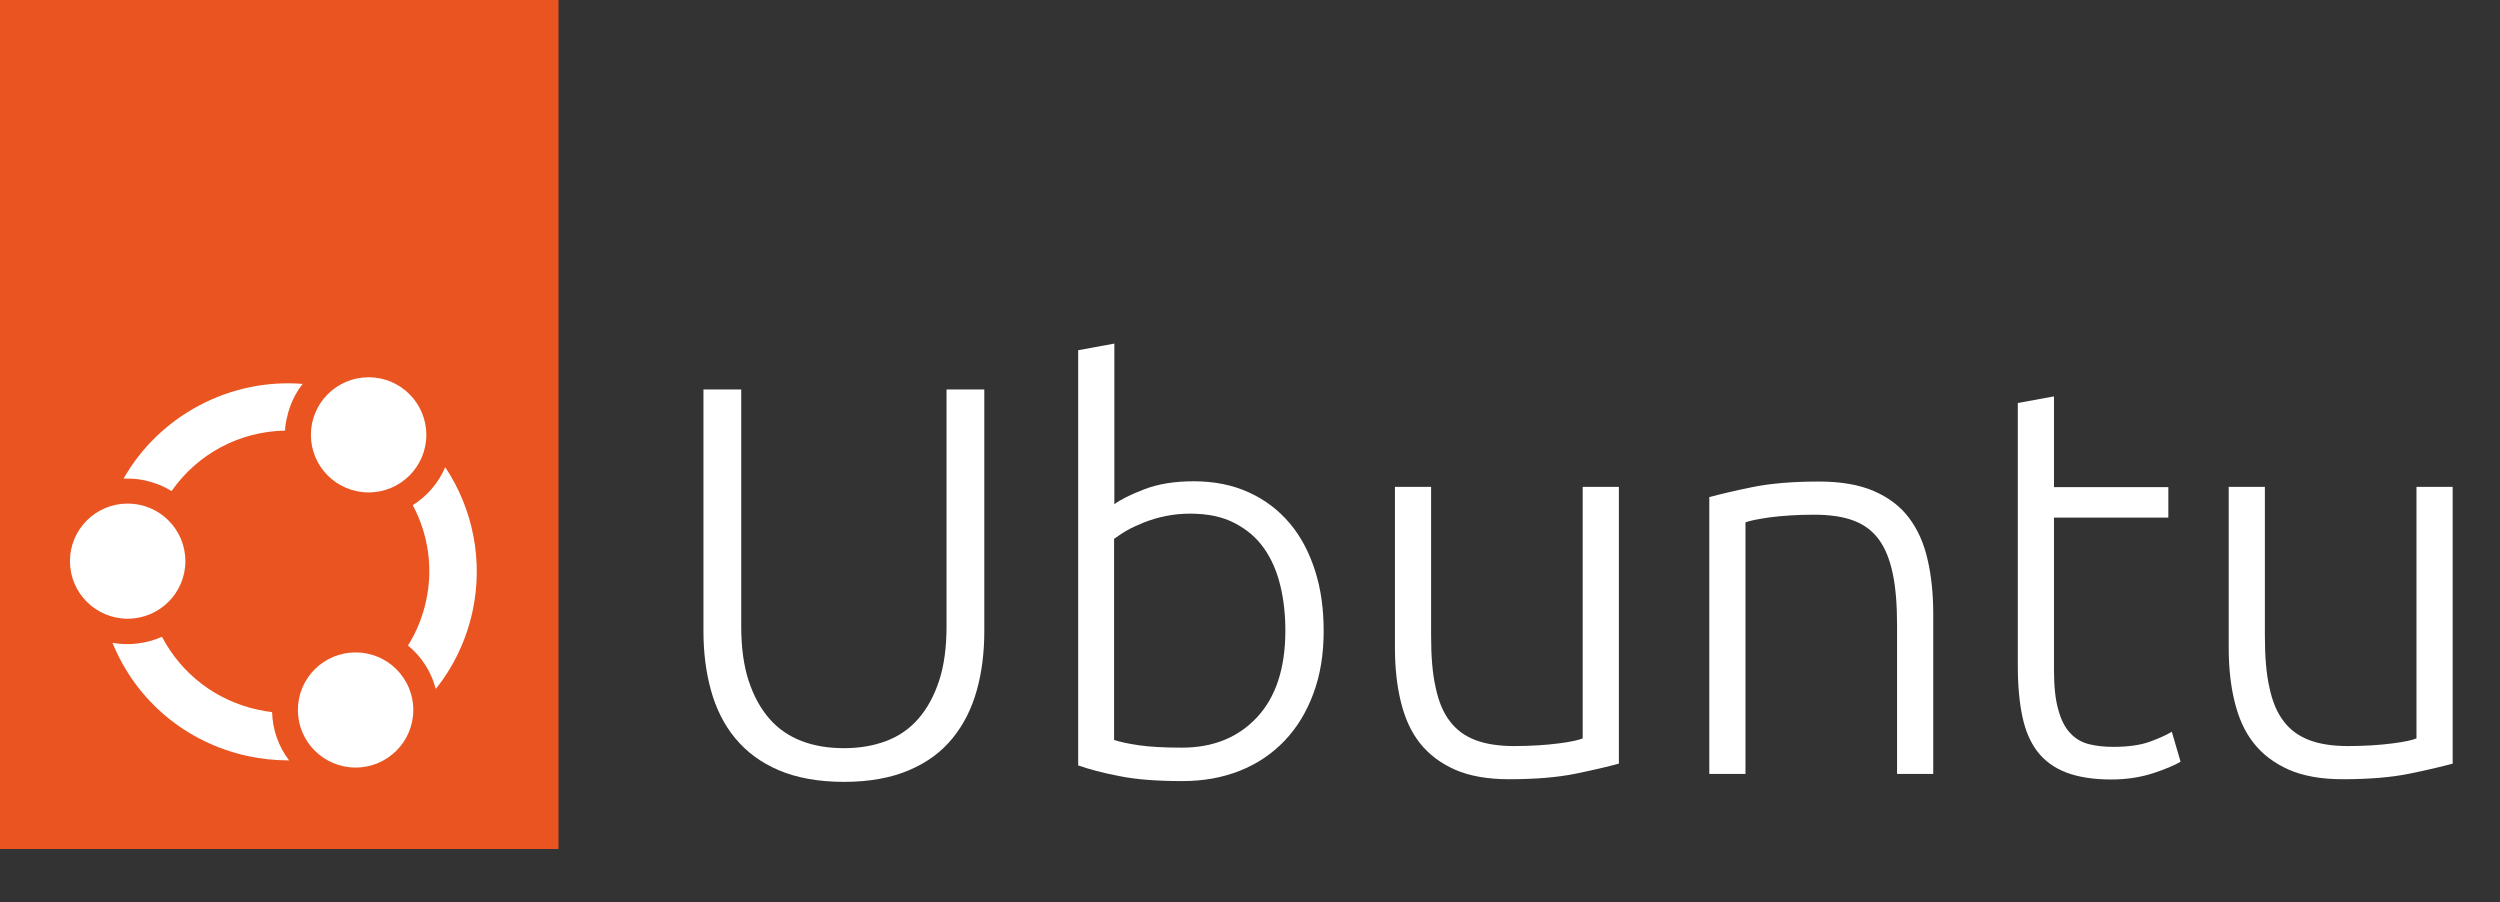 <svg width="194" height="70" viewBox="0 0 194 70" fill="none" xmlns="http://www.w3.org/2000/svg">
<rect x="0" y="0" width="194" height="70" fill="#333333" stroke="none"/>
<path d="M65.505 60.673C63.524 60.673 61.832 60.365 60.428 59.768C59.025 59.171 57.911 58.327 57.044 57.276C56.177 56.227 55.558 54.971 55.166 53.55C54.774 52.129 54.588 50.606 54.588 48.979V30.224H57.519V48.588C57.519 50.215 57.704 51.635 58.096 52.829C58.489 54.023 59.025 54.991 59.706 55.773C60.387 56.556 61.233 57.132 62.203 57.503C63.173 57.873 64.267 58.059 65.485 58.059C66.703 58.059 67.776 57.873 68.766 57.503C69.757 57.132 70.583 56.556 71.264 55.773C71.945 54.991 72.481 54.023 72.873 52.829C73.266 51.635 73.451 50.235 73.451 48.588V30.224H76.382V48.979C76.382 50.606 76.196 52.15 75.804 53.55C75.412 54.971 74.793 56.206 73.926 57.276C73.059 58.347 71.945 59.171 70.541 59.768C69.138 60.365 67.466 60.673 65.485 60.673H65.505Z" fill="white"/>
<path d="M86.453 39.138C86.948 38.768 87.733 38.377 88.806 37.965C89.879 37.553 91.159 37.347 92.624 37.347C94.234 37.347 95.658 37.635 96.917 38.212C98.176 38.788 99.228 39.591 100.095 40.621C100.962 41.65 101.602 42.885 102.056 44.306C102.51 45.727 102.716 47.271 102.716 48.979C102.716 50.791 102.448 52.418 101.911 53.838C101.375 55.279 100.632 56.494 99.662 57.503C98.692 58.512 97.557 59.273 96.215 59.809C94.874 60.344 93.388 60.612 91.757 60.612C89.776 60.612 88.145 60.488 86.845 60.221C85.545 59.974 84.493 59.685 83.667 59.397V27.177L86.474 26.662V39.138H86.453ZM86.453 57.421C86.887 57.565 87.526 57.709 88.373 57.832C89.219 57.956 90.333 58.018 91.716 58.018C94.131 58.018 96.071 57.235 97.536 55.671C99.001 54.106 99.744 51.862 99.744 48.938C99.744 47.703 99.62 46.529 99.352 45.438C99.084 44.327 98.671 43.379 98.093 42.556C97.515 41.732 96.772 41.094 95.823 40.6C94.894 40.106 93.739 39.859 92.356 39.859C91.695 39.859 91.055 39.921 90.457 40.044C89.859 40.168 89.301 40.332 88.785 40.538C88.269 40.744 87.815 40.95 87.423 41.176C87.031 41.403 86.722 41.629 86.453 41.815V57.379V57.421Z" fill="white"/>
<path d="M125.645 59.253C124.82 59.479 123.685 59.747 122.281 60.035C120.878 60.324 119.144 60.468 117.101 60.468C115.429 60.468 114.046 60.221 112.911 59.727C111.797 59.232 110.889 58.553 110.187 57.668C109.485 56.782 109.011 55.712 108.701 54.435C108.392 53.179 108.247 51.779 108.247 50.256V37.779H111.054V49.35C111.054 50.935 111.157 52.253 111.405 53.344C111.632 54.435 112.003 55.321 112.519 55.979C113.035 56.659 113.696 57.132 114.521 57.441C115.347 57.75 116.337 57.894 117.514 57.894C118.835 57.894 119.99 57.812 120.96 57.688C121.93 57.565 122.549 57.421 122.818 57.297V37.779H125.625V59.232L125.645 59.253Z" fill="white"/>
<path d="M132.621 38.582C133.447 38.356 134.582 38.088 135.985 37.8C137.389 37.512 139.122 37.368 141.165 37.368C142.858 37.368 144.282 37.615 145.417 38.109C146.552 38.603 147.46 39.282 148.141 40.188C148.822 41.094 149.297 42.165 149.586 43.441C149.875 44.697 150.019 46.097 150.019 47.621V60.056H147.212V48.526C147.212 46.941 147.109 45.623 146.882 44.532C146.655 43.441 146.304 42.556 145.809 41.877C145.314 41.197 144.653 40.703 143.828 40.394C143.002 40.085 141.991 39.941 140.753 39.941C139.432 39.941 138.297 40.023 137.327 40.147C136.357 40.291 135.737 40.415 135.449 40.538V60.056H132.642V38.603L132.621 38.582Z" fill="white"/>
<path d="M159.389 37.8H168.263V40.168H159.389V51.985C159.389 53.241 159.492 54.271 159.719 55.053C159.925 55.835 160.235 56.453 160.648 56.885C161.04 57.318 161.535 57.606 162.113 57.75C162.691 57.894 163.31 57.956 164.012 57.956C165.188 57.956 166.138 57.812 166.86 57.544C167.582 57.276 168.139 57.029 168.532 56.782L169.213 59.109C168.8 59.356 168.098 59.665 167.108 59.994C166.096 60.324 165.002 60.488 163.826 60.488C162.443 60.488 161.288 60.303 160.359 59.953C159.43 59.603 158.666 59.047 158.109 58.327C157.552 57.606 157.16 56.679 156.933 55.588C156.706 54.497 156.582 53.2 156.582 51.718V31.273L159.389 30.759V37.821V37.8Z" fill="white"/>
<path d="M190.346 59.253C189.521 59.479 188.386 59.747 186.982 60.035C185.579 60.324 183.845 60.468 181.802 60.468C180.13 60.468 178.748 60.221 177.612 59.727C176.498 59.232 175.59 58.553 174.888 57.668C174.187 56.782 173.712 55.712 173.402 54.435C173.093 53.179 172.948 51.779 172.948 50.256V37.779H175.755V49.35C175.755 50.935 175.858 52.253 176.106 53.344C176.333 54.435 176.704 55.321 177.22 55.979C177.736 56.659 178.397 57.132 179.222 57.441C180.048 57.75 181.038 57.894 182.215 57.894C183.536 57.894 184.691 57.812 185.661 57.688C186.631 57.565 187.251 57.421 187.519 57.297V37.779H190.326V59.232L190.346 59.253Z" fill="white"/>
<path d="M43.34 0H0V65.882H43.34V0Z" fill="#E95420"/>
<path d="M9.906 48.012C12.38 48.012 14.385 46.011 14.385 43.544C14.385 41.077 12.38 39.077 9.906 39.077C7.433 39.077 5.428 41.077 5.428 43.544C5.428 46.011 7.433 48.012 9.906 48.012Z" fill="white"/>
<path d="M28.605 38.212C31.078 38.212 33.083 36.212 33.083 33.744C33.083 31.277 31.078 29.276 28.605 29.276C26.131 29.276 24.126 31.277 24.126 33.744C24.126 36.212 26.131 38.212 28.605 38.212Z" fill="white"/>
<path d="M20.019 55.074C16.778 54.373 14.095 52.315 12.568 49.412C11.371 49.947 10.03 50.112 8.729 49.885C10.566 54.394 14.467 57.647 19.255 58.676C20.308 58.903 21.381 59.006 22.433 59.006C21.608 57.935 21.154 56.618 21.113 55.259C20.741 55.218 20.369 55.156 20.019 55.074V55.074Z" fill="white"/>
<path d="M27.594 59.562C30.067 59.562 32.072 57.562 32.072 55.094C32.072 52.627 30.067 50.627 27.594 50.627C25.12 50.627 23.115 52.627 23.115 55.094C23.115 57.562 25.12 59.562 27.594 59.562Z" fill="white"/>
<path d="M33.826 53.447C35.23 51.697 36.2 49.618 36.674 47.415C37.5 43.565 36.736 39.529 34.548 36.256C34.033 37.471 33.145 38.5 32.031 39.2C33.248 41.485 33.62 44.1 33.063 46.632C32.794 47.868 32.32 49.041 31.659 50.091C32.712 50.956 33.455 52.109 33.806 53.426L33.826 53.447Z" fill="white"/>
<path d="M9.556 37.141C9.679 37.141 9.783 37.141 9.907 37.141C10.361 37.141 10.815 37.182 11.269 37.285C11.991 37.45 12.693 37.718 13.312 38.109C15.334 35.206 18.595 33.477 22.124 33.415C22.124 33.085 22.186 32.735 22.269 32.406C22.475 31.438 22.888 30.553 23.486 29.791C17.852 29.338 12.363 32.241 9.576 37.162L9.556 37.141Z" fill="white"/>
</svg>
